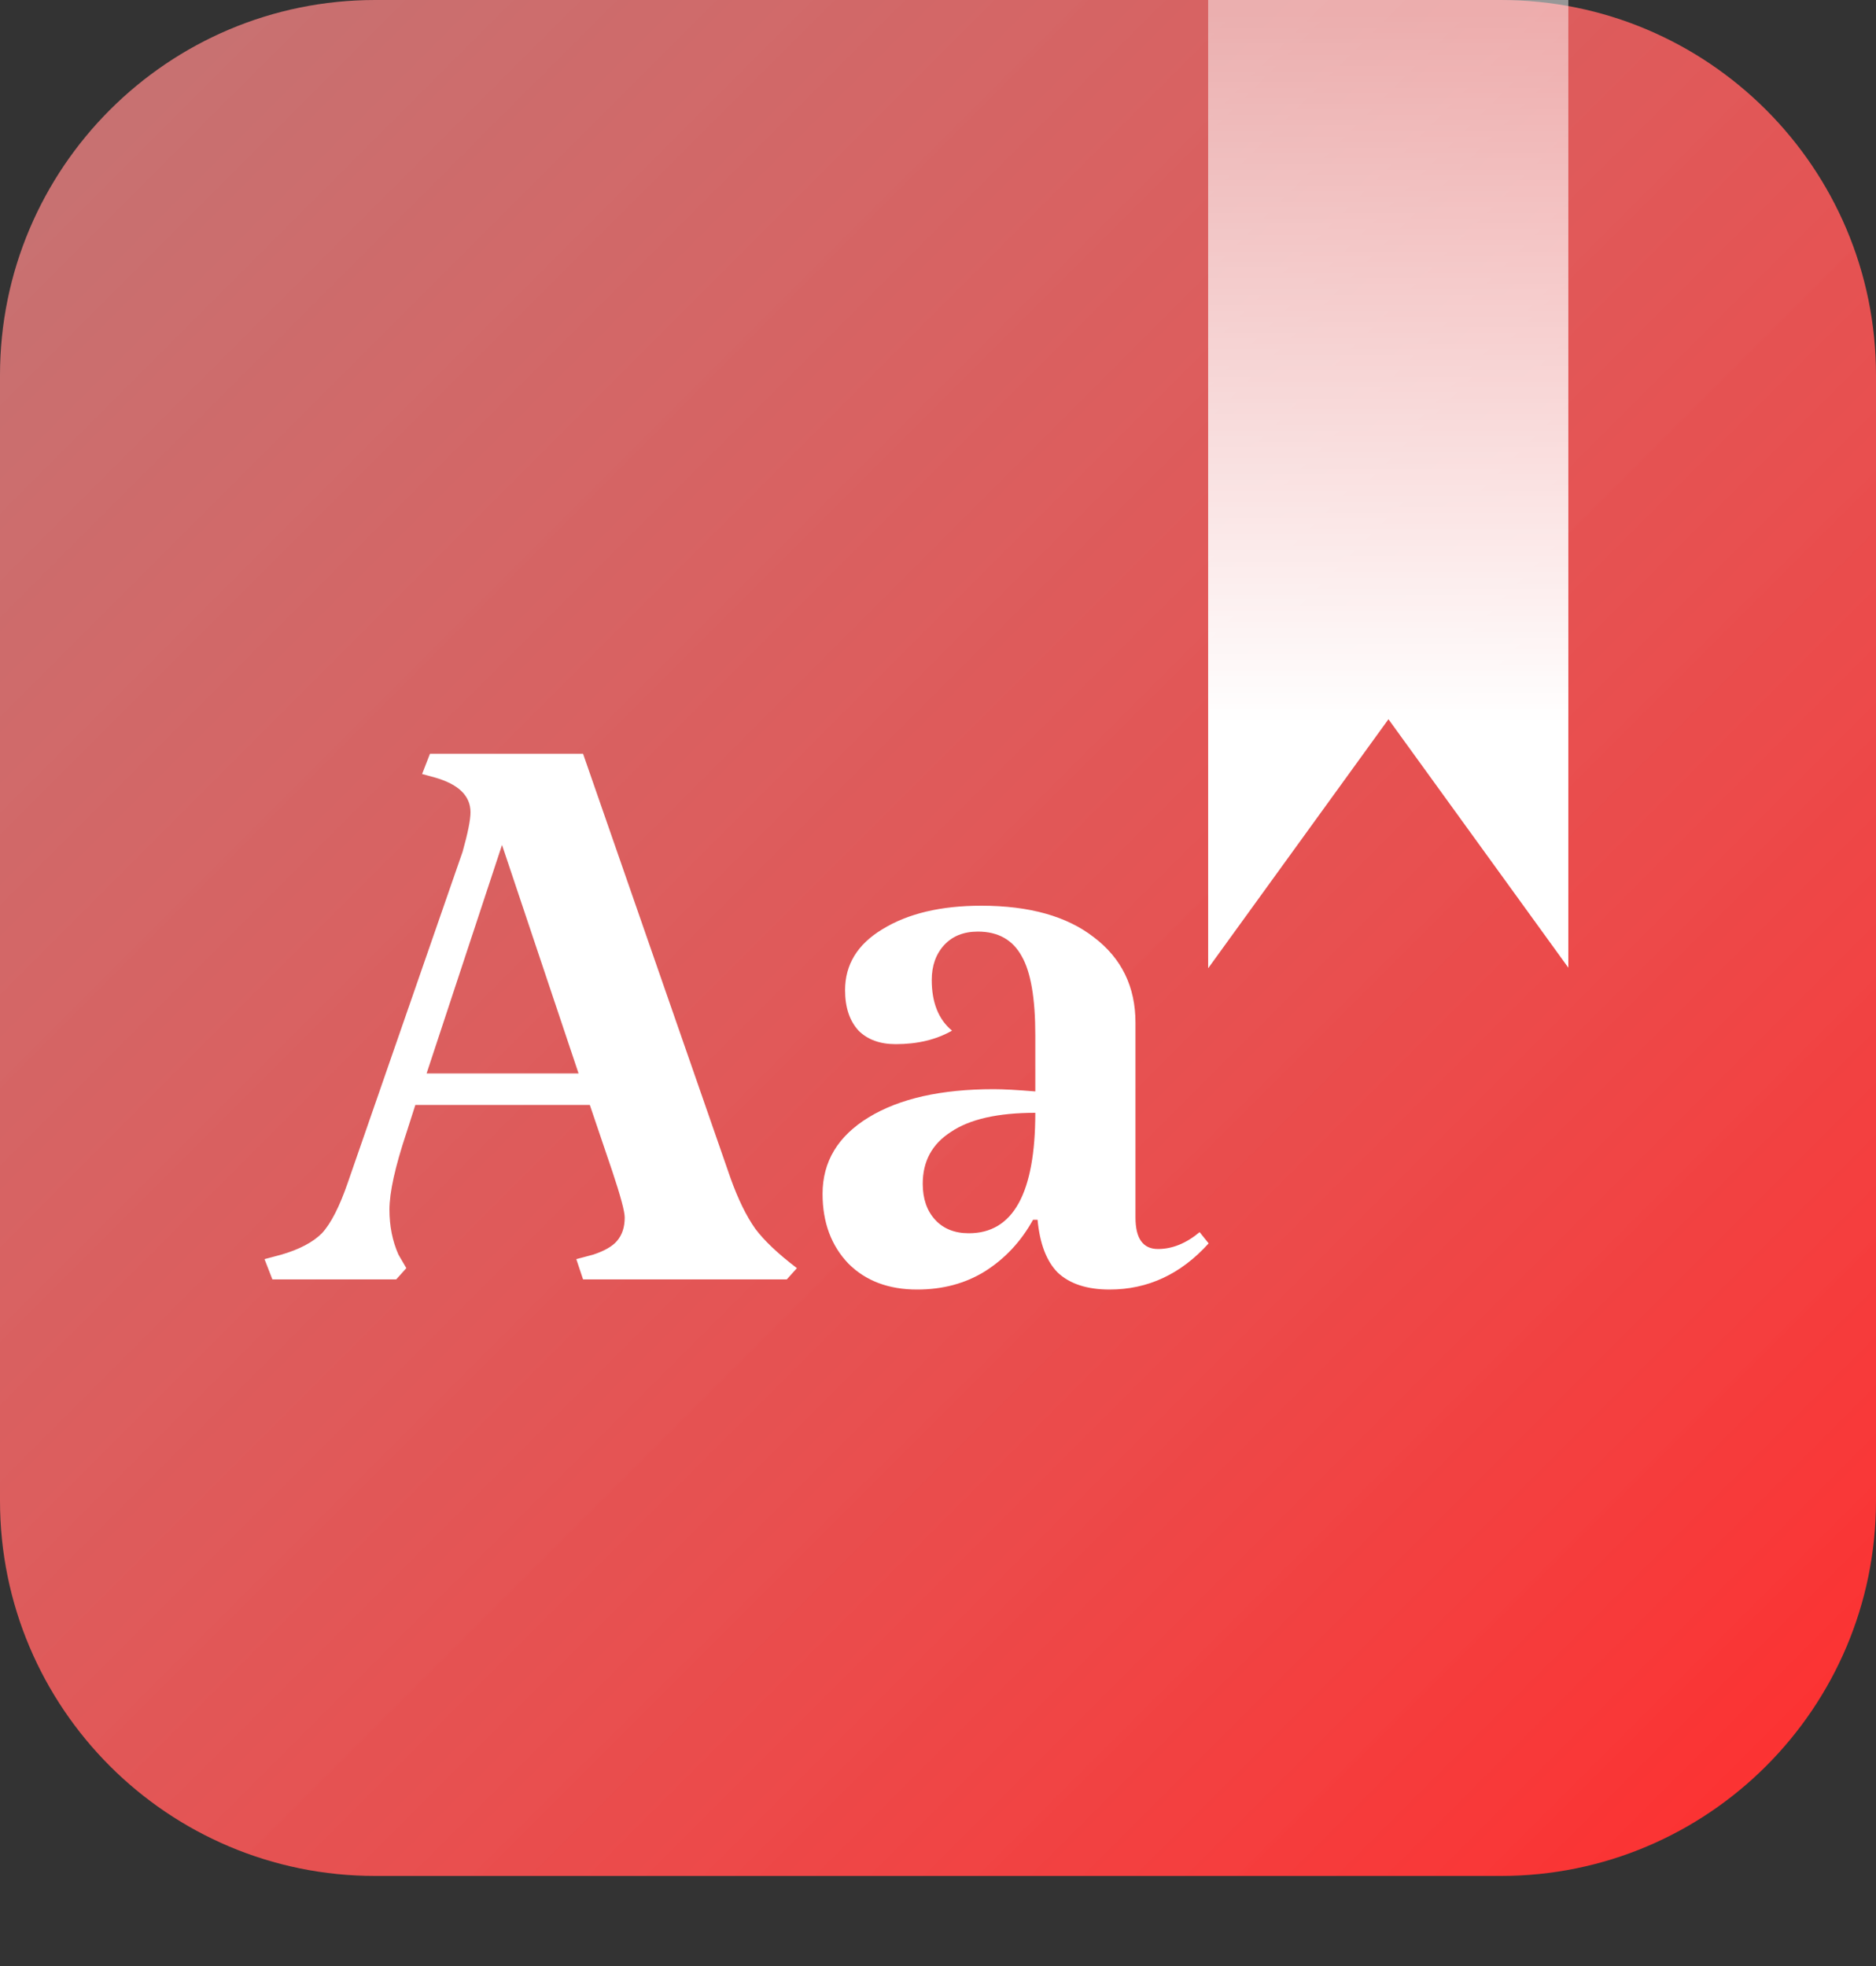<svg width="500" height="524" viewBox="0 0 500 524" fill="none" xmlns="http://www.w3.org/2000/svg">
<rect x="0" y="0" width="500" height="524" fill="#333333" stroke="none"/>
<path d="M0 100C0 44.772 44.772 0 100 0H400C455.228 0 500 44.772 500 100V400C500 455.228 455.228 500 400 500H100C44.772 500 0 455.228 0 400V100Z" fill="url(#paint0_linear_561_292)"/>
<path d="M194.7 314C196.7 319.6 198.9 324.1 201.3 327.5C203.7 330.7 207.4 334.2 212.4 338L209.7 341H155.4L153.6 335.6L158.1 334.4C161.1 333.4 163.2 332.2 164.4 330.8C165.8 329.2 166.5 327.1 166.5 324.5C166.5 322.9 165.4 318.8 163.2 312.2L157.2 294.5H110.7L108.3 302C105.3 311 103.8 317.8 103.8 322.4C103.8 326.8 104.6 330.8 106.2 334.4L108.3 338L105.6 341H72.6L70.5 335.6L75 334.4C79.8 333 83.4 331.1 85.8 328.7C88.2 326.1 90.5 321.6 92.7 315.2L123.3 227C124.7 222 125.4 218.5 125.4 216.5C125.4 212.1 122.2 209 115.8 207.2L112.5 206.3L114.6 200.9H155.4L194.7 314ZM154.2 286.1L133.8 225.2L113.7 286.1H154.2ZM253.732 274.7C249.532 277.1 244.532 278.3 238.732 278.3C234.532 278.3 231.232 277.1 228.832 274.7C226.432 272.1 225.232 268.5 225.232 263.9C225.232 257.1 228.532 251.7 235.132 247.7C241.932 243.5 250.732 241.4 261.532 241.4C274.332 241.4 284.332 244.2 291.532 249.8C298.932 255.4 302.632 263 302.632 272.6V324.5C302.632 330.1 304.632 332.9 308.632 332.9C312.432 332.9 316.132 331.4 319.732 328.4L322.132 331.4C314.732 339.6 305.932 343.7 295.732 343.7C289.732 343.7 285.132 342.2 281.932 339.2C278.932 336.2 277.132 331.5 276.532 325.1H275.332C272.132 330.9 267.832 335.5 262.432 338.9C257.232 342.1 251.232 343.7 244.432 343.7C236.832 343.7 230.732 341.4 226.132 336.8C221.532 332 219.232 325.8 219.232 318.2C219.232 309.6 223.332 302.8 231.532 297.8C239.732 292.8 250.832 290.3 264.832 290.3C267.432 290.3 271.132 290.5 275.932 290.9V275.9C275.932 266.1 274.732 259.1 272.332 254.9C269.932 250.5 266.032 248.3 260.632 248.3C256.832 248.3 253.832 249.5 251.632 251.9C249.432 254.3 248.332 257.4 248.332 261.2C248.332 267.2 250.132 271.7 253.732 274.7ZM258.232 328.7C270.032 328.7 275.932 318 275.932 296.6C265.932 296.6 258.432 298.3 253.432 301.7C248.432 304.9 245.932 309.5 245.932 315.5C245.932 319.5 247.032 322.7 249.232 325.1C251.432 327.5 254.432 328.7 258.232 328.7Z" fill="white"/>
<path fill-rule="evenodd" clip-rule="evenodd" d="M418 0H322V258H322.056L370.056 191.698L418 257.923V0Z" fill="url(#paint1_linear_561_292)"/>
<defs>
<linearGradient id="paint0_linear_561_292" x1="500" y1="500" x2="0" y2="0" gradientUnits="userSpaceOnUse">
<stop stop-color="#FF2D2D"/>
<stop offset="1" stop-color="#FF8E8E" stop-opacity="0.71"/>
</linearGradient>
<linearGradient id="paint1_linear_561_292" x1="370" y1="192.592" x2="370" y2="3.634" gradientUnits="userSpaceOnUse">
<stop stop-color="white"/>
<stop offset="1" stop-color="white" stop-opacity="0.49"/>
</linearGradient>
</defs>
</svg>
